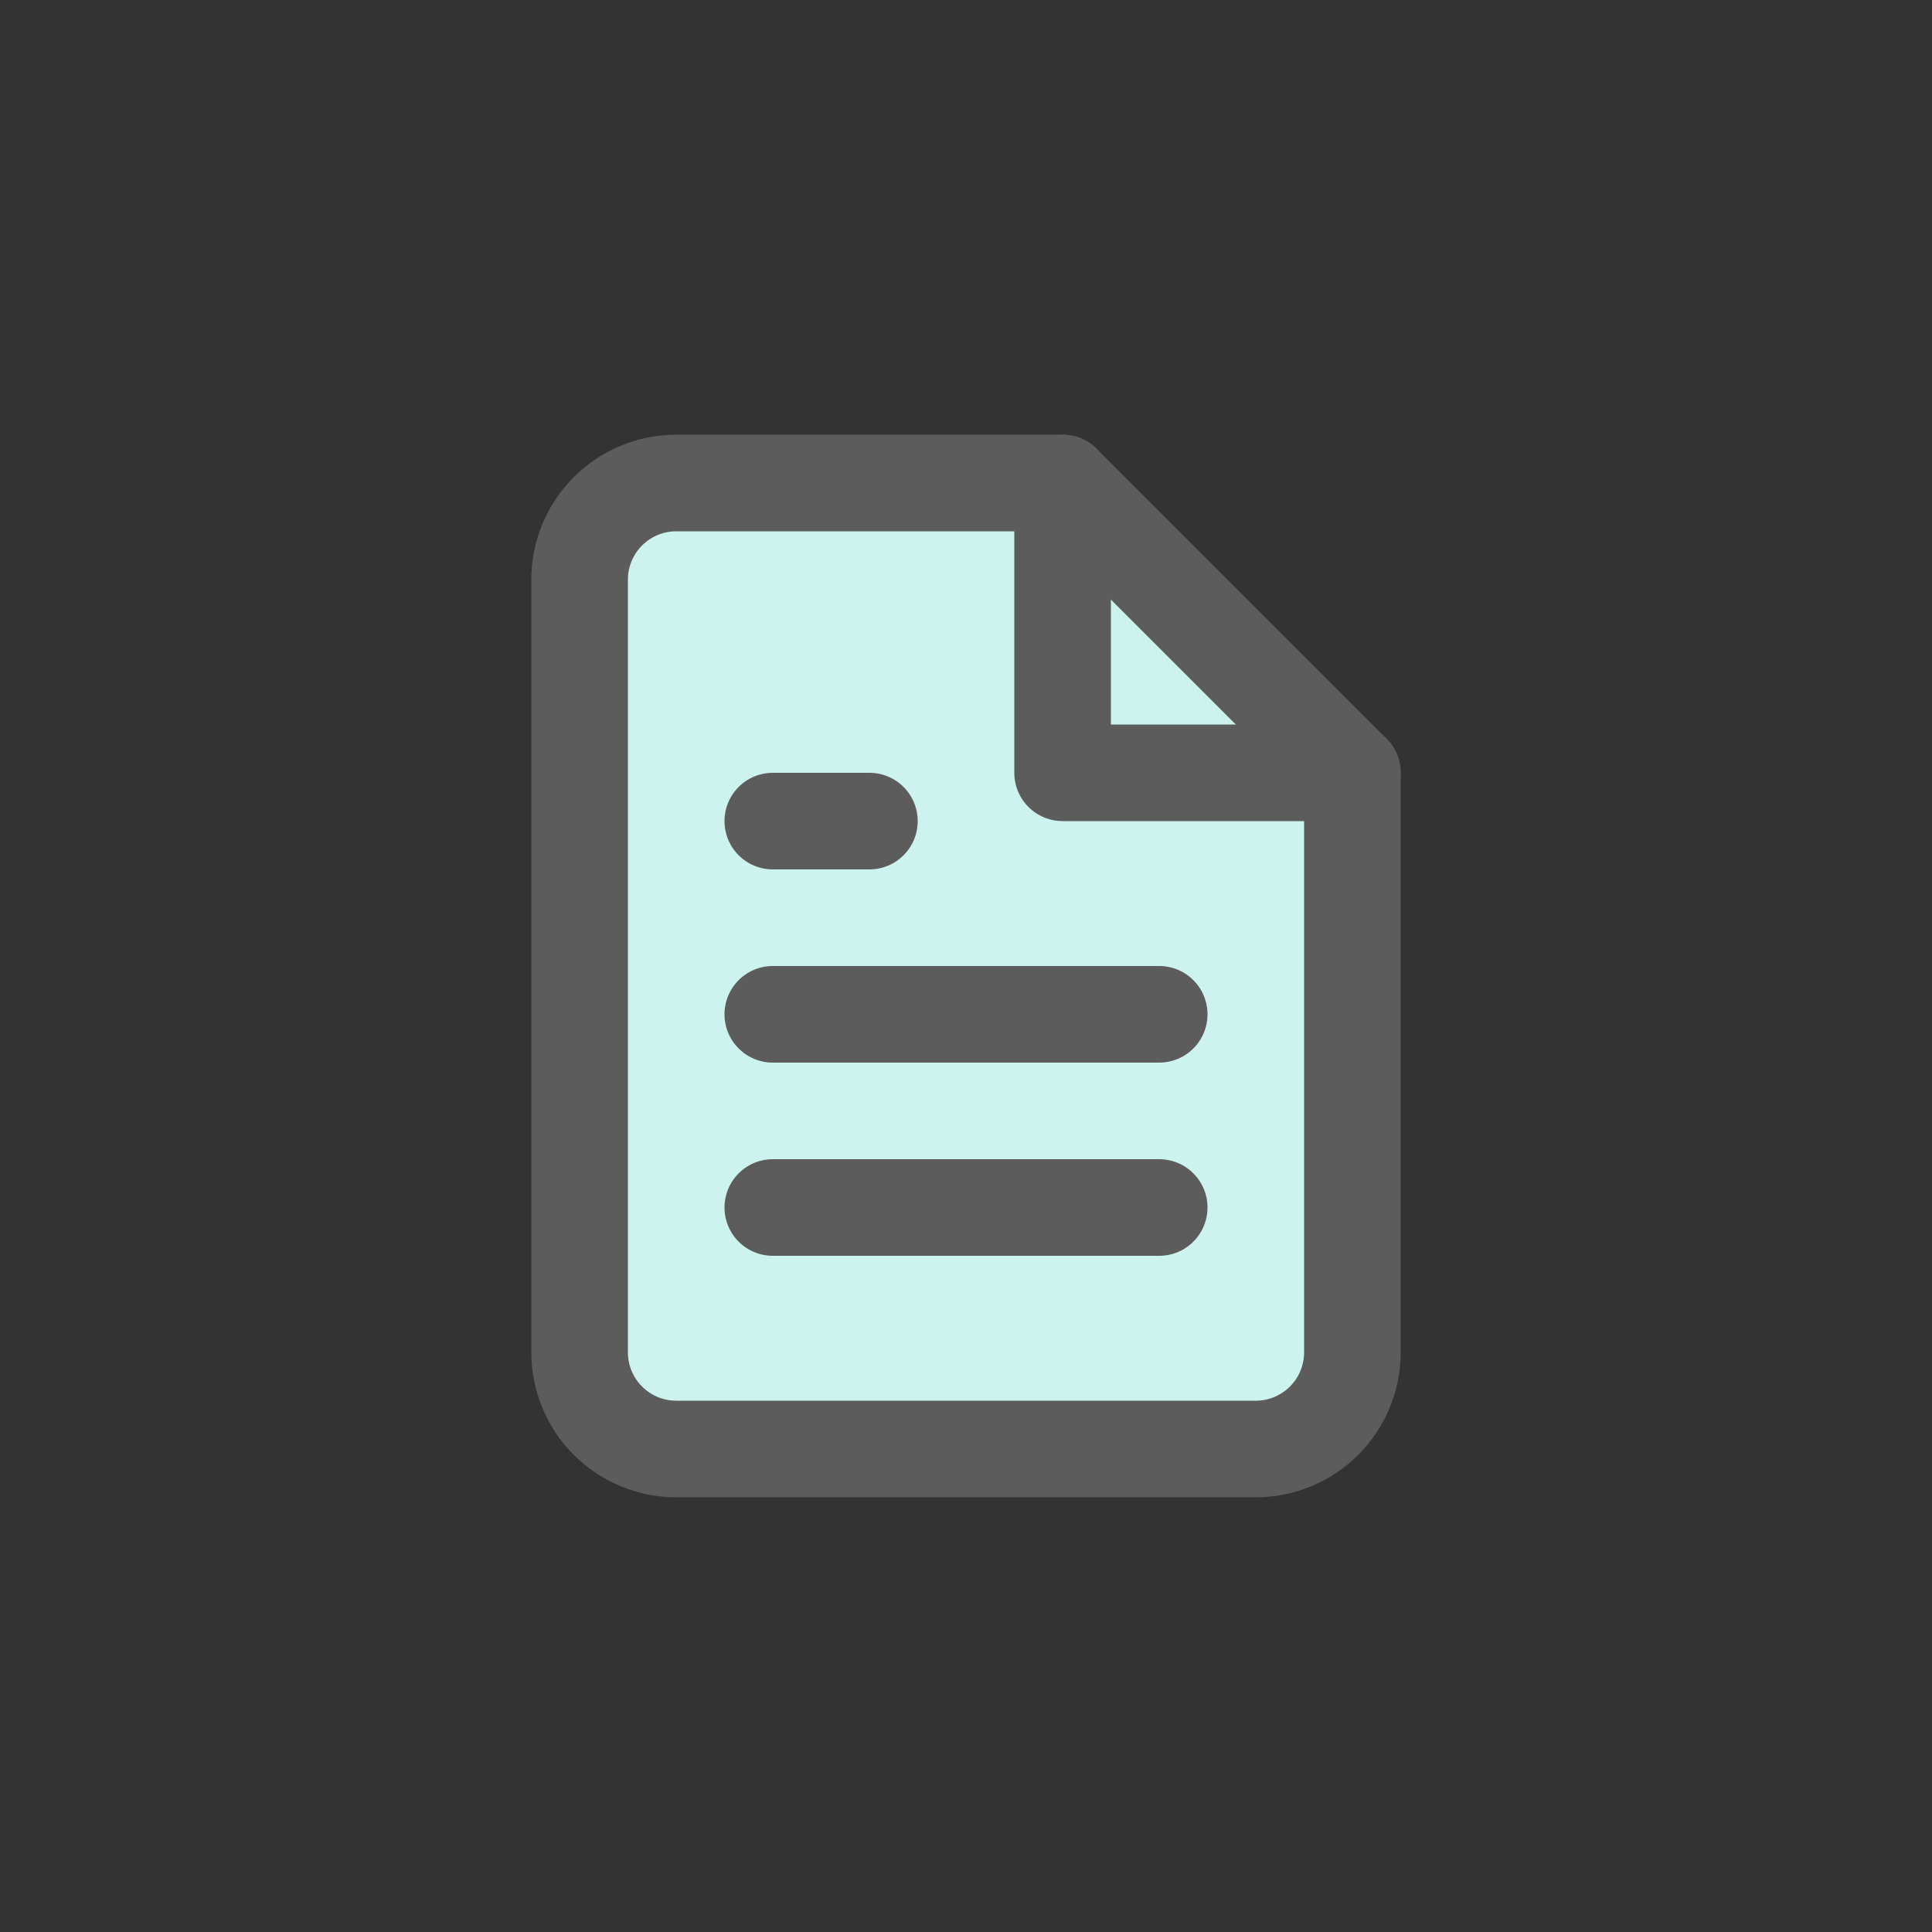 <svg width="40" height="40" viewBox="0 0 40 40" fill="none" xmlns="http://www.w3.org/2000/svg">
              <rect x="0" y="0" width="40" height="40" fill="#333333" stroke="none"/>
              <path d="M22 10H14C13.47 10 12.961 10.211 12.586 10.586C12.211 10.961 12 11.47 12 12V28C12 28.53 12.211 29.039 12.586 29.414C12.961 29.789 13.47 30 14 30H26C26.53 30 27.039 29.789 27.414 29.414C27.789 29.039 28 28.53 28 28V16L22 10Z" fill="#CCF3EE" stroke="#5C5C5C" stroke-width="2" stroke-linecap="round" stroke-linejoin="round"/>
              <path d="M22 10V16H28" stroke="#5C5C5C" stroke-width="2" stroke-linecap="round" stroke-linejoin="round"/>
              <path d="M24 21H16" stroke="#5C5C5C" stroke-width="2" stroke-linecap="round" stroke-linejoin="round"/>
              <path d="M24 25H16" stroke="#5C5C5C" stroke-width="2" stroke-linecap="round" stroke-linejoin="round"/>
              <path d="M18 17H17H16" stroke="#5C5C5C" stroke-width="2" stroke-linecap="round" stroke-linejoin="round"/>
              </svg>
              


           
             
